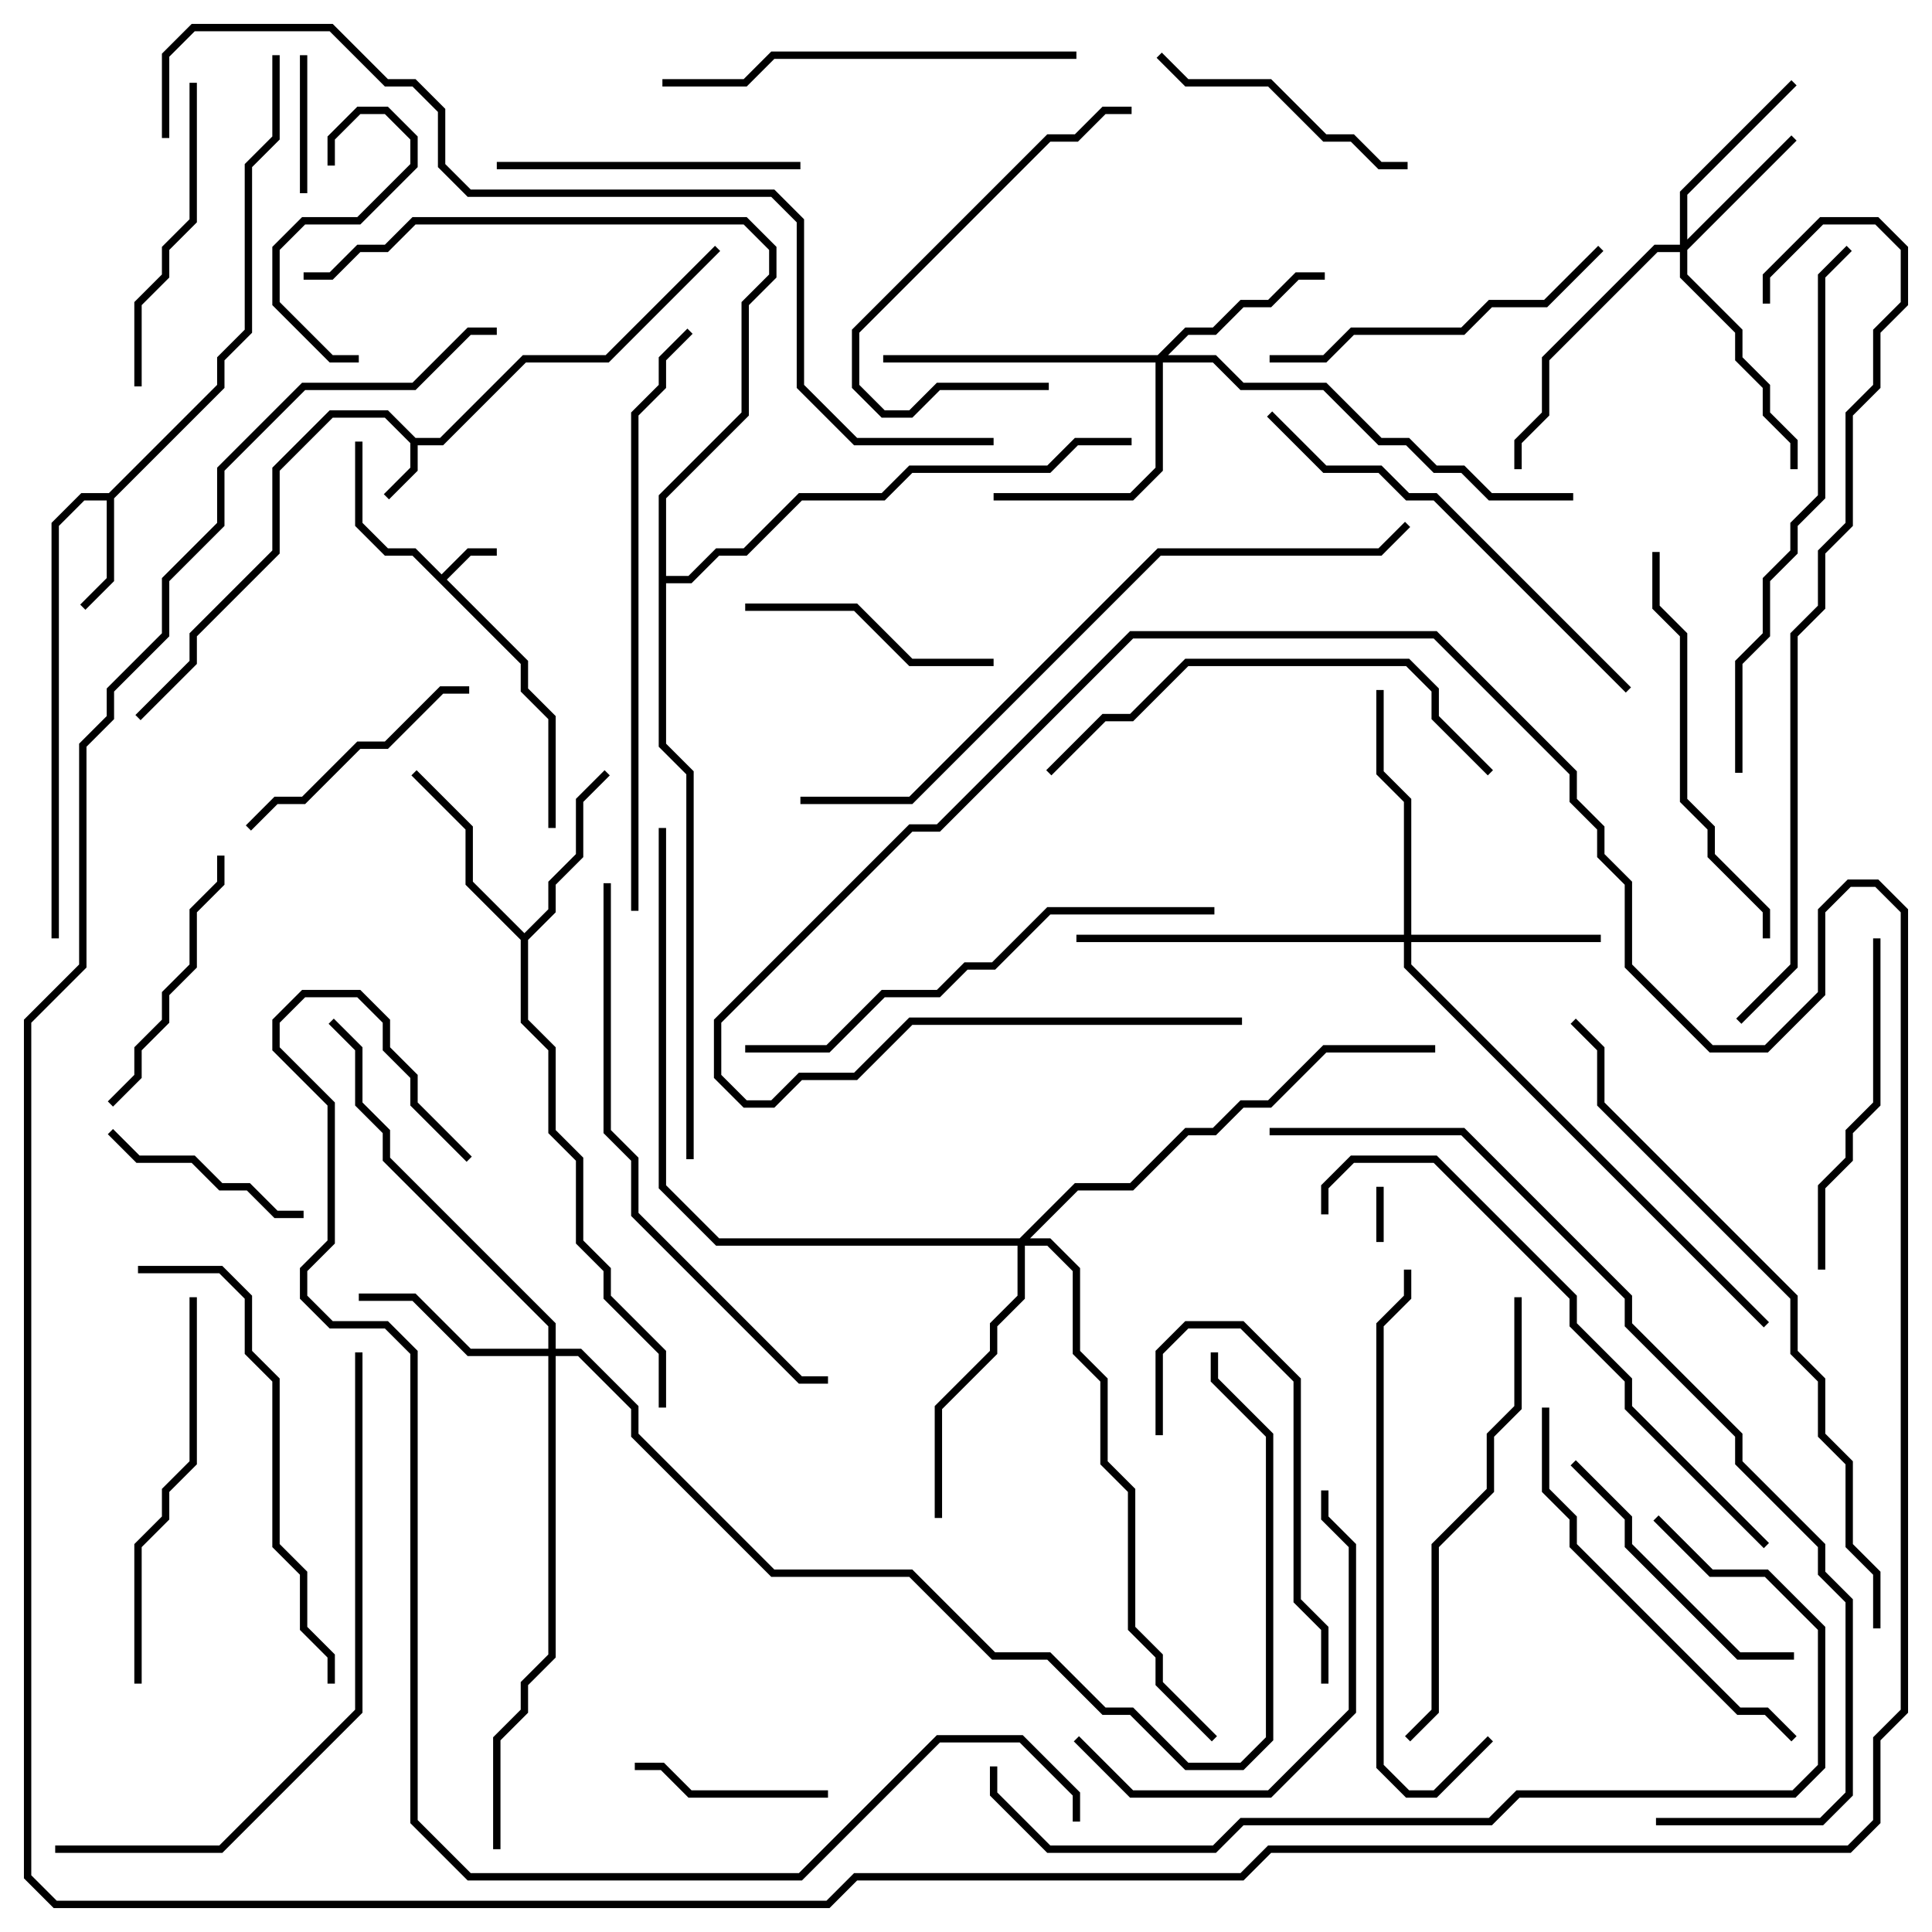 <svg version="1.1" width="105" height="105" xmlns="http://www.w3.org/2000/svg"><path d="M24,31.217L25.417,29.8L27,29.8L27,30.2L25.583,30.2L24.283,31.5L28.7,35.917L28.7,37.417L30.2,38.917L30.2,45L29.8,45L29.8,39.083L28.3,37.583L28.3,36.083L22.417,30.2L20.917,30.2L19.3,28.583L19.3,24L19.7,24L19.7,28.417L21.083,29.8L22.583,29.8z" stroke="none"/><path d="M22.583,23.8L23.917,23.8L28.417,19.3L32.917,19.3L38.859,13.359L39.141,13.641L33.083,19.7L28.583,19.7L24.083,24.2L22.7,24.2L22.7,25.583L21.141,27.141L20.859,26.859L22.3,25.417L22.3,24.083L20.917,22.7L18.083,22.7L15.2,25.583L15.2,30.083L10.7,34.583L10.7,36.083L7.641,39.141L7.359,38.859L10.3,35.917L10.3,34.417L14.8,29.917L14.8,25.417L17.917,22.3L21.083,22.3z" stroke="none"/><path d="M5.917,26.8L11.8,20.917L11.8,19.417L13.3,17.917L13.3,8.917L14.8,7.417L14.8,3L15.2,3L15.2,7.583L13.7,9.083L13.7,18.083L12.2,19.583L12.2,21.083L6.2,27.083L6.2,31.583L4.641,33.141L4.359,32.859L5.8,31.417L5.8,27.2L4.583,27.2L3.2,28.583L3.2,51L2.8,51L2.8,28.417L4.417,26.8z" stroke="none"/><path d="M28.5,50.717L29.8,49.417L29.8,47.917L31.3,46.417L31.3,43.417L32.859,41.859L33.141,42.141L31.7,43.583L31.7,46.583L30.2,48.083L30.2,49.583L28.7,51.083L28.7,55.417L30.2,56.917L30.2,61.417L31.7,62.917L31.7,67.417L33.2,68.917L33.2,70.417L36.2,73.417L36.2,76.5L35.8,76.5L35.8,73.583L32.8,70.583L32.8,69.083L31.3,67.583L31.3,63.083L29.8,61.583L29.8,57.083L28.3,55.583L28.3,51.083L25.3,48.083L25.3,45.083L22.359,42.141L22.641,41.859L25.7,44.917L25.7,47.917z" stroke="none"/><path d="M35.8,26.917L40.3,22.417L40.3,16.417L41.8,14.917L41.8,13.583L40.417,12.2L22.583,12.2L21.083,13.7L19.583,13.7L18.083,15.2L16.5,15.2L16.5,14.8L17.917,14.8L19.417,13.3L20.917,13.3L22.417,11.8L40.583,11.8L42.2,13.417L42.2,15.083L40.7,16.583L40.7,22.583L36.2,27.083L36.2,31.3L37.417,31.3L38.917,29.8L40.417,29.8L43.417,26.8L47.917,26.8L49.417,25.3L56.917,25.3L58.417,23.8L61.5,23.8L61.5,24.2L58.583,24.2L57.083,25.7L49.583,25.7L48.083,27.2L43.583,27.2L40.583,30.2L39.083,30.2L37.583,31.7L36.2,31.7L36.2,40.417L37.7,41.917L37.7,63L37.3,63L37.3,42.083L35.8,40.583z" stroke="none"/><path d="M91.3,13.3L91.3,10.417L97.359,4.359L97.641,4.641L91.7,10.583L91.7,13.017L97.359,7.359L97.641,7.641L91.7,13.583L91.7,14.917L94.7,17.917L94.7,19.417L96.2,20.917L96.2,22.417L97.7,23.917L97.7,25.5L97.3,25.5L97.3,24.083L95.8,22.583L95.8,21.083L94.3,19.583L94.3,18.083L91.3,15.083L91.3,13.7L90.083,13.7L84.2,19.583L84.2,22.583L82.7,24.083L82.7,25.5L82.3,25.5L82.3,23.917L83.8,22.417L83.8,19.417L89.917,13.3z" stroke="none"/><path d="M62.917,19.3L64.417,17.8L65.917,17.8L67.417,16.3L68.917,16.3L70.417,14.8L72,14.8L72,15.2L70.583,15.2L69.083,16.7L67.583,16.7L66.083,18.2L64.583,18.2L63.483,19.3L66.083,19.3L67.583,20.8L72.083,20.8L75.083,23.8L76.583,23.8L78.083,25.3L79.583,25.3L81.083,26.8L85.5,26.8L85.5,27.2L80.917,27.2L79.417,25.7L77.917,25.7L76.417,24.2L74.917,24.2L71.917,21.2L67.417,21.2L65.917,19.7L63.2,19.7L63.2,25.583L61.583,27.2L54,27.2L54,26.8L61.417,26.8L62.8,25.417L62.8,19.7L48,19.7L48,19.3z" stroke="none"/><path d="M76.3,50.8L76.3,43.583L74.8,42.083L74.8,37.5L75.2,37.5L75.2,41.917L76.7,43.417L76.7,50.8L87,50.8L87,51.2L76.7,51.2L76.7,52.417L96.141,71.859L95.859,72.141L76.3,52.583L76.3,51.2L58.5,51.2L58.5,50.8z" stroke="none"/><path d="M29.8,73.3L29.8,72.083L20.8,63.083L20.8,61.583L19.3,60.083L19.3,57.083L17.859,55.641L18.141,55.359L19.7,56.917L19.7,59.917L21.2,61.417L21.2,62.917L30.2,71.917L30.2,73.3L31.583,73.3L34.7,76.417L34.7,77.917L42.083,85.3L49.583,85.3L54.083,89.8L57.083,89.8L60.083,92.8L61.583,92.8L64.583,95.8L67.417,95.8L68.8,94.417L68.8,78.083L65.8,75.083L65.8,73.5L66.2,73.5L66.2,74.917L69.2,77.917L69.2,94.583L67.583,96.2L64.417,96.2L61.417,93.2L59.917,93.2L56.917,90.2L53.917,90.2L49.417,85.7L41.917,85.7L34.3,78.083L34.3,76.583L31.417,73.7L30.2,73.7L30.2,90.083L28.7,91.583L28.7,93.083L27.2,94.583L27.2,100.5L26.8,100.5L26.8,94.417L28.3,92.917L28.3,91.417L29.8,89.917L29.8,73.7L25.417,73.7L22.417,70.7L19.5,70.7L19.5,70.3L22.583,70.3L25.583,73.3z" stroke="none"/><path d="M55.417,67.3L58.417,64.3L61.417,64.3L64.417,61.3L65.917,61.3L67.417,59.8L68.917,59.8L71.917,56.8L78,56.8L78,57.2L72.083,57.2L69.083,60.2L67.583,60.2L66.083,61.7L64.583,61.7L61.583,64.7L58.583,64.7L55.983,67.3L57.083,67.3L58.7,68.917L58.7,73.417L60.2,74.917L60.2,79.417L61.7,80.917L61.7,88.417L63.2,89.917L63.2,91.417L66.141,94.359L65.859,94.641L62.8,91.583L62.8,90.083L61.3,88.583L61.3,81.083L59.8,79.583L59.8,75.083L58.3,73.583L58.3,69.083L56.917,67.7L55.7,67.7L55.7,70.583L54.2,72.083L54.2,73.583L51.2,76.583L51.2,82.5L50.8,82.5L50.8,76.417L53.8,73.417L53.8,71.917L55.3,70.417L55.3,67.7L38.917,67.7L35.8,64.583L35.8,45L36.2,45L36.2,64.417L39.083,67.3z" stroke="none"/><path d="M74.8,64.5L75.2,64.5L75.2,67.5L74.8,67.5z" stroke="none"/><path d="M16.7,10.5L16.3,10.5L16.3,3L16.7,3z" stroke="none"/><path d="M18.2,9L17.8,9L17.8,7.417L19.417,5.8L21.083,5.8L22.7,7.417L22.7,9.083L19.583,12.2L16.583,12.2L15.2,13.583L15.2,16.417L18.083,19.3L19.5,19.3L19.5,19.7L17.917,19.7L14.8,16.583L14.8,13.417L16.417,11.8L19.417,11.8L22.3,8.917L22.3,7.583L20.917,6.2L19.583,6.2L18.2,7.583z" stroke="none"/><path d="M45,97.3L45,97.7L37.417,97.7L35.917,96.2L34.5,96.2L34.5,95.8L36.083,95.8L37.583,97.3z" stroke="none"/><path d="M5.859,61.641L6.141,61.359L7.583,62.8L10.583,62.8L12.083,64.3L13.583,64.3L15.083,65.8L16.5,65.8L16.5,66.2L14.917,66.2L13.417,64.7L11.917,64.7L10.417,63.2L7.417,63.2z" stroke="none"/><path d="M40.5,33.2L40.5,32.8L46.583,32.8L49.583,35.8L54,35.8L54,36.2L49.417,36.2L46.417,33.2z" stroke="none"/><path d="M13.641,45.141L13.359,44.859L14.917,43.3L16.417,43.3L19.417,40.3L20.917,40.3L23.917,37.3L25.5,37.3L25.5,37.7L24.083,37.7L21.083,40.7L19.583,40.7L16.583,43.7L15.083,43.7z" stroke="none"/><path d="M76.5,8.8L76.5,9.2L74.917,9.2L73.417,7.7L71.917,7.7L68.917,4.7L64.417,4.7L62.859,3.141L63.141,2.859L64.583,4.3L69.083,4.3L72.083,7.3L73.583,7.3L75.083,8.8z" stroke="none"/><path d="M6.141,60.141L5.859,59.859L7.3,58.417L7.3,56.917L8.8,55.417L8.8,53.917L10.3,52.417L10.3,49.417L11.8,47.917L11.8,46.5L12.2,46.5L12.2,48.083L10.7,49.583L10.7,52.583L9.2,54.083L9.2,55.583L7.7,57.083L7.7,58.583z" stroke="none"/><path d="M57,20.8L57,21.2L51.083,21.2L49.583,22.7L47.917,22.7L46.3,21.083L46.3,17.917L56.917,7.3L58.417,7.3L59.917,5.8L61.5,5.8L61.5,6.2L60.083,6.2L58.583,7.7L57.083,7.7L46.7,18.083L46.7,20.917L48.083,22.3L49.417,22.3L50.917,20.8z" stroke="none"/><path d="M97.5,89.8L97.5,90.2L94.417,90.2L88.3,84.083L88.3,82.583L85.359,79.641L85.641,79.359L88.7,82.417L88.7,83.917L94.583,89.8z" stroke="none"/><path d="M72.2,91.5L71.8,91.5L71.8,88.583L70.3,87.083L70.3,75.083L67.417,72.2L64.583,72.2L63.2,73.583L63.2,78L62.8,78L62.8,73.417L64.417,71.8L67.583,71.8L70.7,74.917L70.7,86.917L72.2,88.417z" stroke="none"/><path d="M27,9.2L27,8.8L43.5,8.8L43.5,9.2z" stroke="none"/><path d="M10.3,4.5L10.7,4.5L10.7,12.083L9.2,13.583L9.2,15.083L7.7,16.583L7.7,21L7.3,21L7.3,16.417L8.8,14.917L8.8,13.417L10.3,11.917z" stroke="none"/><path d="M99.2,69L98.8,69L98.8,64.417L100.3,62.917L100.3,61.417L101.8,59.917L101.8,51L102.2,51L102.2,60.083L100.7,61.583L100.7,63.083L99.2,64.583z" stroke="none"/><path d="M86.859,13.359L87.141,13.641L84.083,16.7L81.083,16.7L79.583,18.2L73.583,18.2L72.083,19.7L69,19.7L69,19.3L71.917,19.3L73.417,17.8L79.417,17.8L80.917,16.3L83.917,16.3z" stroke="none"/><path d="M58.359,94.641L58.641,94.359L61.583,97.3L68.917,97.3L73.3,92.917L73.3,84.083L71.8,82.583L71.8,81L72.2,81L72.2,82.417L73.7,83.917L73.7,93.083L69.083,97.7L61.417,97.7z" stroke="none"/><path d="M7.7,91.5L7.3,91.5L7.3,83.917L8.8,82.417L8.8,80.917L10.3,79.417L10.3,70.5L10.7,70.5L10.7,79.583L9.2,81.083L9.2,82.583L7.7,84.083z" stroke="none"/><path d="M96.2,51L95.8,51L95.8,49.583L92.8,46.583L92.8,45.083L91.3,43.583L91.3,34.583L89.8,33.083L89.8,30L90.2,30L90.2,32.917L91.7,34.417L91.7,43.417L93.2,44.917L93.2,46.417L96.2,49.417z" stroke="none"/><path d="M97.641,94.359L97.359,94.641L95.917,93.2L94.417,93.2L85.3,84.083L85.3,82.583L83.8,81.083L83.8,76.5L84.2,76.5L84.2,80.917L85.7,82.417L85.7,83.917L94.583,92.8L96.083,92.8z" stroke="none"/><path d="M58.5,2.8L58.5,3.2L42.083,3.2L40.583,4.7L36,4.7L36,4.3L40.417,4.3L41.917,2.8z" stroke="none"/><path d="M81.141,41.859L80.859,42.141L77.8,39.083L77.8,37.583L76.417,36.2L64.583,36.2L61.583,39.2L60.083,39.2L57.141,42.141L56.859,41.859L59.917,38.8L61.417,38.8L64.417,35.8L76.583,35.8L78.2,37.417L78.2,38.917z" stroke="none"/><path d="M88.641,37.359L88.359,37.641L77.917,27.2L76.417,27.2L74.917,25.7L71.917,25.7L68.859,22.641L69.141,22.359L72.083,25.3L75.083,25.3L76.583,26.8L78.083,26.8z" stroke="none"/><path d="M82.3,70.5L82.7,70.5L82.7,76.583L81.2,78.083L81.2,81.083L78.2,84.083L78.2,93.083L76.641,94.641L76.359,94.359L77.8,92.917L77.8,83.917L80.8,80.917L80.8,77.917L82.3,76.417z" stroke="none"/><path d="M7.5,69.2L7.5,68.8L12.083,68.8L13.7,70.417L13.7,73.417L15.2,74.917L15.2,83.917L16.7,85.417L16.7,88.417L18.2,89.917L18.2,91.5L17.8,91.5L17.8,90.083L16.3,88.583L16.3,85.583L14.8,84.083L14.8,75.083L13.3,73.583L13.3,70.583L11.917,69.2z" stroke="none"/><path d="M80.859,94.359L81.141,94.641L78.083,97.7L76.417,97.7L74.8,96.083L74.8,71.917L76.3,70.417L76.3,69L76.7,69L76.7,70.583L75.2,72.083L75.2,95.917L76.583,97.3L77.917,97.3z" stroke="none"/><path d="M66,49.3L66,49.7L57.083,49.7L54.083,52.7L52.583,52.7L51.083,54.2L48.083,54.2L45.083,57.2L40.5,57.2L40.5,56.8L44.917,56.8L47.917,53.8L50.917,53.8L52.417,52.3L53.917,52.3L56.917,49.3z" stroke="none"/><path d="M94.7,42L94.3,42L94.3,35.917L95.8,34.417L95.8,31.417L97.3,29.917L97.3,28.417L98.8,26.917L98.8,14.917L100.359,13.359L100.641,13.641L99.2,15.083L99.2,27.083L97.7,28.583L97.7,30.083L96.2,31.583L96.2,34.583L94.7,36.083z" stroke="none"/><path d="M32.8,48L33.2,48L33.2,61.417L34.7,62.917L34.7,65.917L43.583,74.8L45,74.8L45,75.2L43.417,75.2L34.3,66.083L34.3,63.083L32.8,61.583z" stroke="none"/><path d="M96.141,83.859L95.859,84.141L88.3,76.583L88.3,75.083L85.3,72.083L85.3,70.583L77.917,63.2L73.583,63.2L72.2,64.583L72.2,66L71.8,66L71.8,64.417L73.417,62.8L78.083,62.8L85.7,70.417L85.7,71.917L88.7,74.917L88.7,76.417z" stroke="none"/><path d="M3,100.7L3,100.3L11.917,100.3L19.3,92.917L19.3,73.5L19.7,73.5L19.7,93.083L12.083,100.7z" stroke="none"/><path d="M34.7,49.5L34.3,49.5L34.3,22.417L35.8,20.917L35.8,19.417L37.359,17.859L37.641,18.141L36.2,19.583L36.2,21.083L34.7,22.583z" stroke="none"/><path d="M43.5,43.7L43.5,43.3L49.417,43.3L62.917,29.8L74.917,29.8L76.359,28.359L76.641,28.641L75.083,30.2L63.083,30.2L49.583,43.7z" stroke="none"/><path d="M102.2,88.5L101.8,88.5L101.8,85.583L100.3,84.083L100.3,79.583L98.8,78.083L98.8,75.083L97.3,73.583L97.3,70.583L86.8,60.083L86.8,57.083L85.359,55.641L85.641,55.359L87.2,56.917L87.2,59.917L97.7,70.417L97.7,73.417L99.2,74.917L99.2,77.917L100.7,79.417L100.7,83.917L102.2,85.417z" stroke="none"/><path d="M89.859,82.641L90.141,82.359L93.083,85.3L96.083,85.3L99.2,88.417L99.2,96.083L97.583,97.7L82.583,97.7L81.083,99.2L67.583,99.2L66.083,100.7L56.917,100.7L53.8,97.583L53.8,96L54.2,96L54.2,97.417L57.083,100.3L65.917,100.3L67.417,98.8L80.917,98.8L82.417,97.3L97.417,97.3L98.8,95.917L98.8,88.583L95.917,85.7L92.917,85.7z" stroke="none"/><path d="M94.641,55.641L94.359,55.359L97.3,52.417L97.3,34.417L98.8,32.917L98.8,29.917L100.3,28.417L100.3,22.417L101.8,20.917L101.8,17.917L103.3,16.417L103.3,13.583L101.917,12.2L99.083,12.2L96.2,15.083L96.2,16.5L95.8,16.5L95.8,14.917L98.917,11.8L102.083,11.8L103.7,13.417L103.7,16.583L102.2,18.083L102.2,21.083L100.7,22.583L100.7,28.583L99.2,30.083L99.2,33.083L97.7,34.583L97.7,52.583z" stroke="none"/><path d="M90,99.2L90,98.8L98.917,98.8L100.3,97.417L100.3,87.083L98.8,85.583L98.8,84.083L94.3,79.583L94.3,78.083L88.3,72.083L88.3,70.583L79.417,61.7L69,61.7L69,61.3L79.583,61.3L88.7,70.417L88.7,71.917L94.7,77.917L94.7,79.417L99.2,83.917L99.2,85.417L100.7,86.917L100.7,97.583L99.083,99.2z" stroke="none"/><path d="M9.2,7.5L8.8,7.5L8.8,2.917L10.417,1.3L18.083,1.3L21.083,4.3L22.583,4.3L24.2,5.917L24.2,8.917L25.583,10.3L42.083,10.3L43.7,11.917L43.7,20.917L46.583,23.8L54,23.8L54,24.2L46.417,24.2L43.3,21.083L43.3,12.083L41.917,10.7L25.417,10.7L23.8,9.083L23.8,6.083L22.417,4.7L20.917,4.7L17.917,1.7L10.583,1.7L9.2,3.083z" stroke="none"/><path d="M25.641,62.859L25.359,63.141L22.3,60.083L22.3,58.583L20.8,57.083L20.8,55.583L19.417,54.2L16.583,54.2L15.2,55.583L15.2,56.917L18.2,59.917L18.2,67.583L16.7,69.083L16.7,70.417L18.083,71.8L21.083,71.8L22.7,73.417L22.7,98.917L25.583,101.8L43.417,101.8L50.917,94.3L55.583,94.3L58.7,97.417L58.7,99L58.3,99L58.3,97.583L55.417,94.7L51.083,94.7L43.583,102.2L25.417,102.2L22.3,99.083L22.3,73.583L20.917,72.2L17.917,72.2L16.3,70.583L16.3,68.917L17.8,67.417L17.8,60.083L14.8,57.083L14.8,55.417L16.417,53.8L19.583,53.8L21.2,55.417L21.2,56.917L22.7,58.417L22.7,59.917z" stroke="none"/><path d="M67.5,55.3L67.5,55.7L49.583,55.7L46.583,58.7L43.583,58.7L42.083,60.2L40.417,60.2L38.8,58.583L38.8,55.417L49.417,44.8L50.917,44.8L61.417,34.3L78.083,34.3L85.7,41.917L85.7,43.417L87.2,44.917L87.2,46.417L88.7,47.917L88.7,52.417L93.083,56.8L95.917,56.8L98.8,53.917L98.8,49.417L100.417,47.8L102.083,47.8L103.7,49.417L103.7,93.083L102.2,94.583L102.2,99.083L100.583,100.7L69.083,100.7L67.583,102.2L46.583,102.2L45.083,103.7L2.917,103.7L1.3,102.083L1.3,55.417L4.3,52.417L4.3,40.417L5.8,38.917L5.8,37.417L8.8,34.417L8.8,31.417L11.8,28.417L11.8,25.417L16.417,20.8L22.417,20.8L25.417,17.8L27,17.8L27,18.2L25.583,18.2L22.583,21.2L16.583,21.2L12.2,25.583L12.2,28.583L9.2,31.583L9.2,34.583L6.2,37.583L6.2,39.083L4.7,40.583L4.7,52.583L1.7,55.583L1.7,101.917L3.083,103.3L44.917,103.3L46.417,101.8L67.417,101.8L68.917,100.3L100.417,100.3L101.8,98.917L101.8,94.417L103.3,92.917L103.3,49.583L101.917,48.2L100.583,48.2L99.2,49.583L99.2,54.083L96.083,57.2L92.917,57.2L88.3,52.583L88.3,48.083L86.8,46.583L86.8,45.083L85.3,43.583L85.3,42.083L77.917,34.7L61.583,34.7L51.083,45.2L49.583,45.2L39.2,55.583L39.2,58.417L40.583,59.8L41.917,59.8L43.417,58.3L46.417,58.3L49.417,55.3z" stroke="none"/></svg>